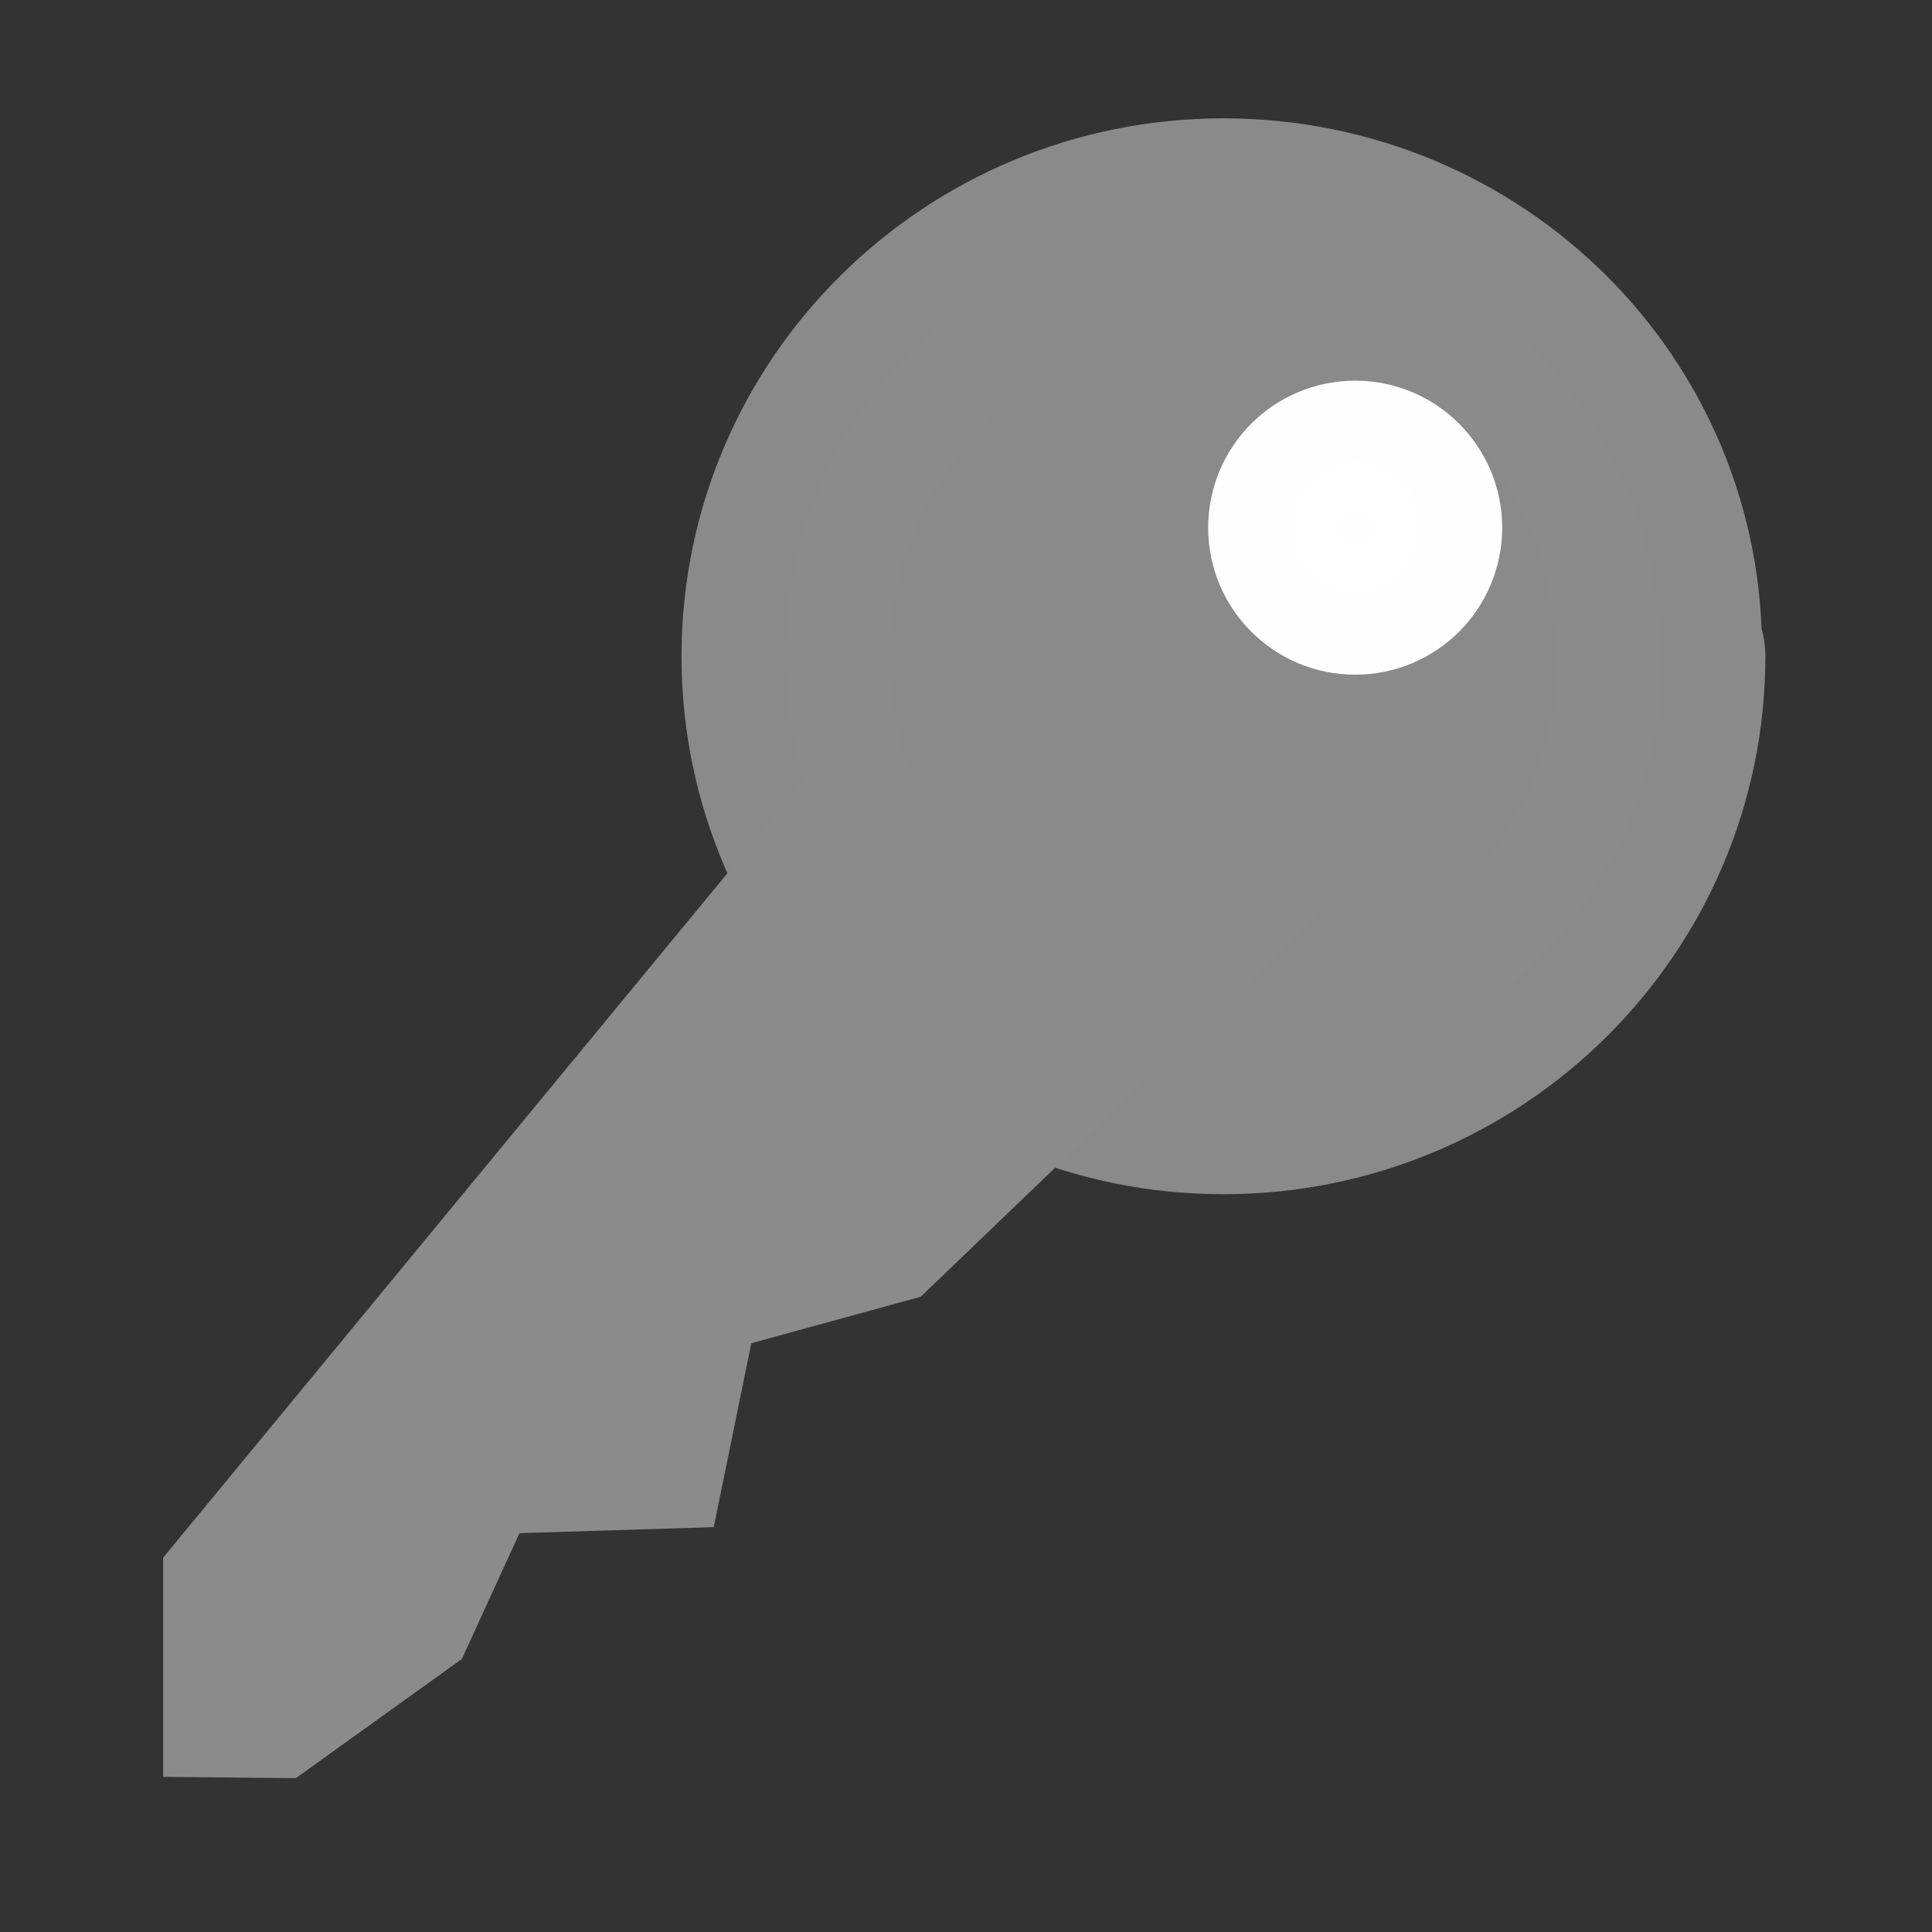 <svg xmlns="http://www.w3.org/2000/svg" xmlns:svg="http://www.w3.org/2000/svg" id="svg2" width="16" height="16" version="1.1"><rect width="100%" height="100%" fill="#333333" stroke="none"/><g id="g4"><path id="path6" fill="#8b8b8b" fill-opacity="1" stroke="#8b8b8b" stroke-linecap="round" stroke-linejoin="round" stroke-opacity="1" stroke-width="1.72" d="M13.76 5.435c0 1.985-1.624 3.595-3.628 3.595s-3.628-1.609-3.628-3.595c0-1.985 1.624-3.595 3.628-3.595s3.628 1.6 3.6 3.595z" opacity=".99"/><path id="path8" fill="#8b8b8b" fill-opacity="1" d="M6.916 6.15l-5.565 6.75v1.815l1.099.011 1.375-.987.477-1.042 1.609-.05.311-1.523 1.403-.385 3.294-3.162z"/><path id="path10" fill="#fff" stroke="#fff" stroke-linecap="round" stroke-linejoin="round" stroke-width="1.353" d="M11.764 4.37c0 .299-.242.541-.541.541-.299 0-.541-.242-.541-.541 0-.299.242-.541.541-.541.299 0 .541.242.541.541z" opacity=".99"/></g></svg>